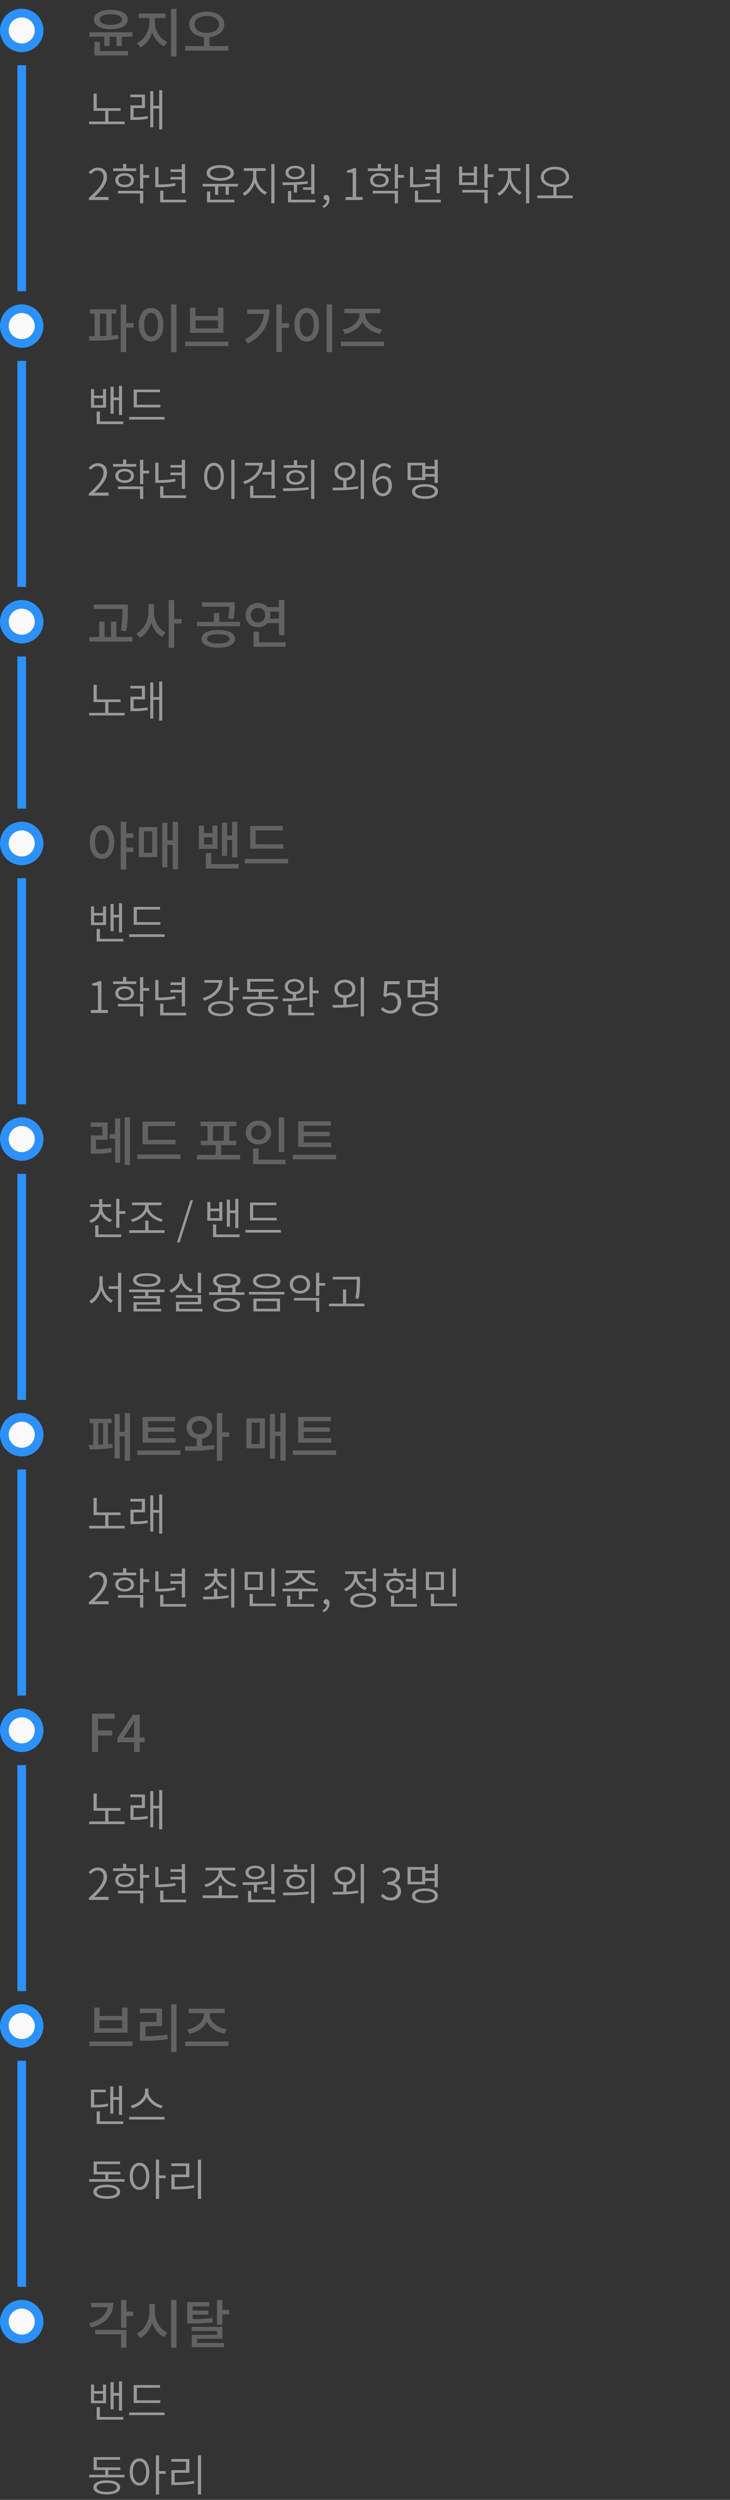 <svg xmlns="http://www.w3.org/2000/svg" width="168" height="575" fill="none" viewBox="0 0 168 575"><rect x="0" y="0" width="168" height="575" fill="#333333" stroke="none"/><path stroke="#2c91f8" stroke-width="2" d="M5 15v52m0 16v52m0 16v35m0 16v52m0 16v52m0 16v52m0 16v52m0 16v52"/><circle cx="5" cy="7" r="4" fill="#f9f9f9" stroke="#2c91f8" stroke-width="2"/><path fill="#626262" d="M25.508 2.256q1.164 0 2.04.276t1.356.78q.492.492.492 1.176t-.492 1.188q-.48.492-1.356.768t-2.04.276-2.052-.276q-.876-.276-1.356-.768a1.67 1.67 0 0 1-.48-1.188q0-.684.48-1.176.48-.504 1.356-.78.888-.276 2.052-.276m0 1.02q-.768 0-1.344.144t-.888.42a.82.82 0 0 0-.312.648q0 .384.312.66t.888.42a5.6 5.6 0 0 0 1.344.144q.78 0 1.344-.144t.876-.42q.324-.276.324-.66a.8.8 0 0 0-.324-.648q-.312-.276-.876-.42a5.5 5.5 0 0 0-1.344-.144m-4.944 4.152h9.912v1.008h-9.912zm1.164 4.32h7.74v1.02h-7.74zm0-2.112h1.26V12.3h-1.26zm2.256-1.824h1.248v2.748h-1.248zm2.808.012h1.248v2.748h-1.248zm7.583-4.164h1.008v1.536a7.4 7.4 0 0 1-.216 1.788 7 7 0 0 1-.636 1.632q-.408.768-.984 1.356a4.8 4.8 0 0 1-1.272.936l-.732-.996q.636-.3 1.152-.804a5.2 5.2 0 0 0 .9-1.14q.372-.648.576-1.356t.204-1.416zm.264 0h1.008v1.536q0 .684.204 1.356t.576 1.272.888 1.068 1.164.744l-.696.996a4.6 4.6 0 0 1-1.296-.876 5.8 5.8 0 0 1-.996-1.272 7 7 0 0 1-.636-1.56 7 7 0 0 1-.216-1.728zm-2.7-.552h6.144v1.044H31.94zm7.416-1.08h1.26v10.968h-1.26zm7.595 6.18h1.26v2.628h-1.26zm.636-5.532q1.164 0 2.064.36.912.36 1.44 1.02t.528 1.548q0 .9-.528 1.56t-1.44 1.032q-.9.36-2.064.36t-2.076-.36q-.912-.372-1.44-1.032t-.528-1.56q0-.888.528-1.548t1.44-1.02 2.076-.36m0 .996q-.828 0-1.464.24-.624.228-.984.66a1.56 1.56 0 0 0-.36 1.032q0 .6.36 1.044.36.432.984.672.636.228 1.464.228.816 0 1.452-.228.636-.24.996-.672.36-.444.36-1.044t-.36-1.032-.996-.66a4.1 4.1 0 0 0-1.452-.24m-4.956 6.936h9.936v1.032H42.63z"/><path fill="#999" d="M21.53 24.88h6.21v.61h-6.21zm-1.01 3.08h8.16v.61h-8.16zm3.69-2.7h.74v2.9h-.74zm-2.68-3.73h.74v3.62h-.74zm8.49 5.43h.59q.83 0 1.62-.05a16 16 0 0 0 1.72-.21l.07.62q-.95.17-1.76.22-.81.04-1.65.04h-.59zM30 21.75h3.36v3.11h-2.62v2.33h-.72v-2.95h2.63v-1.88H30zm6.63-1h.71v9.01h-.71zm-1.58 3.58h1.77v.62h-1.77zm-.47-3.37h.69v8.33h-.69zM20.45 46v-.48q1.17-1.03 1.92-1.87.75-.85 1.1-1.57.36-.73.36-1.36 0-.43-.15-.77a1.15 1.15 0 0 0-.46-.53q-.31-.2-.78-.2-.46 0-.85.25-.39.24-.7.61l-.49-.46a4 4 0 0 1 .94-.77q.51-.3 1.19-.3.66 0 1.12.27.47.26.72.74.26.48.26 1.13 0 .74-.37 1.5a7.5 7.5 0 0 1-1.02 1.54q-.66.79-1.56 1.63l.6-.04q.32-.02.6-.02h2.11v.7zm5.578-7.27h5.32v.61h-5.32zm2.66 1.11q.64 0 1.12.2.49.2.75.56.27.36.27.86 0 .49-.27.85-.26.36-.75.56-.48.2-1.12.2t-1.13-.2q-.48-.2-.75-.56t-.27-.85q0-.5.27-.86t.75-.56q.49-.2 1.13-.2m0 .58q-.65 0-1.05.28a.89.89 0 0 0-.39.76q0 .46.39.75.4.28 1.05.28.64 0 1.04-.28.4-.29.4-.75a.88.88 0 0 0-.4-.76q-.39-.28-1.04-.28m3.54-2.67h.74v5.63h-.74zm.54 2.51h1.56v.63h-1.56zm-5.62 3.63h5.82v2.87h-.74V44.5h-5.08zm1.17-6.18h.74v1.36h-.74zm13.53.05h.74v6.68h-.74zm-2.61 1.2h2.89v.6h-2.89zm-2.38 6.98h5.97v.61h-5.97zm0-2.08h.74v2.34h-.74zm-1.12-5.44h.73v4.25h-.73zm0 4.02h.67q.95 0 1.89-.07a20 20 0 0 0 2.02-.26l.08.62a19 19 0 0 1-2.05.27q-.96.06-1.94.06h-.67zm3.5-1.75h2.89v.6h-2.89zm11.455-2.7q.951 0 1.65.22.71.21 1.1.61t.39.96q0 .55-.39.95t-1.1.62q-.699.21-1.65.21-.95 0-1.66-.21-.7-.22-1.09-.62a1.3 1.3 0 0 1-.39-.95q0-.56.39-.96t1.09-.61q.71-.22 1.66-.22m0 .61q-.7 0-1.24.15-.53.14-.83.41a.8.8 0 0 0-.29.62q0 .36.29.63.3.26.83.4.54.14 1.24.14.71 0 1.24-.14t.82-.4q.3-.27.3-.63t-.3-.62q-.29-.27-.82-.41-.53-.15-1.24-.15m-4.06 3.69h8.14v.61h-8.14zm1 3.65h6.29v.61h-6.29zm0-1.89h.74v2.18h-.74zm1.85-1.49h.73v2.25h-.73zm2.44 0h.74v2.25h-.74zm6.33-3.54h.61v1.54q0 .7-.21 1.39-.21.68-.57 1.28t-.83 1.06q-.46.46-.98.73l-.43-.59q.47-.23.9-.64.44-.41.78-.94a4.8 4.8 0 0 0 .53-1.12q.2-.59.2-1.17zm.14 0h.6v1.54q0 .57.19 1.13.2.56.54 1.06.35.49.78.87.44.38.93.59l-.42.59a4.2 4.2 0 0 1-1.01-.68 5.3 5.3 0 0 1-.84-.99q-.36-.57-.57-1.22-.2-.66-.2-1.35zm-2.27-.34h5.02v.63h-5.02zm6.31-.93h.74v9.01h-.74zm5.189 4.52h.74v2.01h-.74zm4-4.51h.74v6.85h-.74zm-5.34 8.18h6.3v.61h-6.3zm0-2h.74v2.17h-.74zm-1.2-1.37-.1-.62q.83 0 1.81-.01.99-.02 2.02-.08 1.029-.06 1.98-.18l.06.55q-.97.15-2 .23-1.02.07-1.99.09zm4.68.52h2.06v.55h-2.06zm-1.85-4.96q.66 0 1.15.2.5.19.78.54t.28.82q0 .48-.28.83a1.8 1.8 0 0 1-.78.54q-.49.19-1.15.19t-1.16-.19a1.8 1.8 0 0 1-.78-.54q-.27-.35-.27-.83 0-.47.27-.82.279-.35.78-.54.5-.2 1.16-.2m0 .56q-.67 0-1.09.28-.42.27-.42.72t.42.73q.42.27 1.09.27.66 0 1.08-.27.42-.28.42-.73a.77.77 0 0 0-.19-.52 1.2 1.2 0 0 0-.53-.35q-.33-.13-.78-.13m6.529 9.17-.2-.49q.45-.21.71-.57.26-.35.26-.82l-.11-.78.43.63a.54.54 0 0 1-.21.16.7.7 0 0 1-.23.04.66.66 0 0 1-.44-.16.56.56 0 0 1-.18-.44q0-.28.19-.44a.68.68 0 0 1 .45-.16q.33 0 .52.27.2.27.2.73 0 .7-.38 1.22a2.35 2.35 0 0 1-1.01.81M79.523 46v-.69h1.64v-5.6h-1.31v-.53q.48-.08.84-.2.36-.13.64-.3h.63v6.63h1.49V46zm5.128-7.27h5.32v.61h-5.32zm2.66 1.11q.64 0 1.12.2.49.2.75.56.27.36.27.86 0 .49-.27.85-.26.36-.75.56-.48.2-1.12.2t-1.13-.2q-.48-.2-.75-.56t-.27-.85q0-.5.27-.86t.75-.56q.49-.2 1.13-.2m0 .58q-.65 0-1.05.28a.89.89 0 0 0-.39.76q0 .46.39.75.4.28 1.05.28.64 0 1.04-.28.4-.29.4-.75a.88.88 0 0 0-.4-.76q-.39-.28-1.04-.28m3.54-2.67h.74v5.63h-.74zm.54 2.51h1.56v.63h-1.56zm-5.62 3.63h5.82v2.87h-.74V44.5h-5.08zm1.17-6.18h.74v1.36h-.74zm13.53.05h.74v6.68h-.74zm-2.61 1.2h2.89v.6h-2.89zm-2.38 6.98h5.97v.61h-5.97zm0-2.08h.74v2.34h-.74zm-1.12-5.44h.73v4.25h-.73zm0 4.02h.67q.95 0 1.89-.07a20 20 0 0 0 2.02-.26l.08.62q-1.09.2-2.05.27-.96.06-1.94.06h-.67zm3.5-1.75h2.89v.6h-2.89zm13.615-2.94h.74v5.44h-.74zm.54 2.36h1.56v.63h-1.56zm-5.62 3.57h5.82v3.08h-.74v-2.47h-5.08zm-.75-5.37h.73v1.45h2.68v-1.45h.72v4.25h-4.13zm.73 2.04v1.61h2.68v-1.61zm10.5-1.33h.61v1.54q0 .7-.21 1.39-.21.68-.57 1.28t-.83 1.06q-.46.46-.98.73l-.43-.59a3.6 3.6 0 0 0 .9-.64 4.9 4.9 0 0 0 1.31-2.06q.2-.59.2-1.17zm.14 0h.6v1.54q0 .57.19 1.13.2.56.54 1.06.35.49.78.87.44.38.93.59l-.42.59a4.2 4.2 0 0 1-1.01-.68 5.2 5.2 0 0 1-.84-.99q-.36-.57-.57-1.22-.2-.66-.2-1.35zm-2.27-.34h5.02v.63h-5.02zm6.31-.93h.74v9.01h-.74zm6.289 5.09h.73v2.28h-.73zm.37-4.48q.95 0 1.68.29.74.29 1.15.82.42.52.42 1.23t-.42 1.24q-.41.52-1.15.81-.73.29-1.68.29-.94 0-1.68-.29t-1.16-.81a1.96 1.96 0 0 1-.41-1.24q0-.71.41-1.23.42-.53 1.16-.82t1.68-.29m0 .6q-.73 0-1.31.22t-.91.61-.33.91.33.92q.33.39.91.61t1.31.22 1.3-.22q.58-.22.91-.61.33-.4.33-.92t-.33-.91-.91-.61a3.6 3.6 0 0 0-1.3-.22m-4.06 6.01h8.16v.62h-8.16z"/><circle cx="5" cy="75" r="4" fill="#f9f9f9" stroke="#2c91f8" stroke-width="2"/><path fill="#626262" d="M20.696 71.132h6.072v1.008h-6.072zm-.144 7.236-.144-1.044q.972 0 2.124-.012a81 81 0 0 0 2.352-.084q1.2-.06 2.316-.204l.06.924a26 26 0 0 1-2.316.288q-1.188.084-2.316.108t-2.076.024m1.212-6.456h1.224v5.7h-1.224zm2.712 0H25.7v5.7h-1.224zm3.312-1.884h1.26v10.968h-1.26zm.984 4.272h1.98v1.044h-1.98zm10.583-4.284h1.26v10.992h-1.26zm-4.572.804q.816 0 1.452.48.648.48 1.008 1.344t.36 2.04q0 1.188-.36 2.064-.36.864-1.008 1.344a2.4 2.4 0 0 1-1.452.468 2.44 2.44 0 0 1-1.464-.468q-.636-.48-1.008-1.344-.36-.876-.36-2.064 0-1.176.36-2.04.372-.864 1.008-1.344.648-.48 1.464-.48m0 1.14q-.48 0-.852.324-.36.324-.564.936t-.204 1.464q0 .864.204 1.476t.564.948q.372.324.852.324t.84-.324q.36-.336.564-.948t.204-1.476q0-.852-.204-1.464t-.564-.936a1.22 1.22 0 0 0-.84-.324m7.847 6.612h9.936v1.032H42.63zm1.116-7.8h1.248v1.92h5.184v-1.92h1.248v5.784h-7.68zm1.248 2.916v1.848h5.184v-1.848zM63.6 70.016h1.26v10.968H63.6zm.937 4.332h1.98v1.044h-1.98zm-3.769-3.168h1.224q0 1.596-.491 3.048-.48 1.44-1.572 2.652-1.08 1.212-2.88 2.112l-.697-.96q1.489-.768 2.46-1.752a6.4 6.4 0 0 0 1.465-2.208q.492-1.224.492-2.688zm-3.864 0h4.512v1.02h-4.511zm18.264-1.164h1.26v10.992h-1.26zm-4.572.804q.816 0 1.452.48.648.48 1.008 1.344t.36 2.04q0 1.188-.36 2.064-.36.864-1.008 1.344a2.4 2.4 0 0 1-1.452.468 2.44 2.44 0 0 1-1.464-.468q-.636-.48-1.008-1.344-.36-.876-.36-2.064 0-1.176.36-2.04.372-.864 1.008-1.344.648-.48 1.464-.48m0 1.14q-.48 0-.852.324-.36.324-.564.936t-.204 1.464q0 .864.204 1.476t.564.948q.372.324.852.324t.84-.324q.36-.336.564-.948t.204-1.476q0-.852-.204-1.464t-.564-.936a1.22 1.22 0 0 0-.84-.324m7.847 6.612h9.936v1.032h-9.936zm4.296-7.056h1.068v.78q0 .684-.228 1.296a4 4 0 0 1-.624 1.14 5 5 0 0 1-.96.948 6.5 6.5 0 0 1-1.224.708q-.66.288-1.38.432l-.516-1.02a5 5 0 0 0 1.224-.336 5.6 5.6 0 0 0 1.056-.576 4.2 4.2 0 0 0 .84-.744 3.1 3.1 0 0 0 .552-.876q.192-.468.192-.972zm.252 0h1.068v.78q0 .504.192.972.192.456.552.864t.84.744q.492.324 1.08.564.6.228 1.248.324l-.504.996a6.4 6.4 0 0 1-2.652-1.116 5 5 0 0 1-.96-.924 4.1 4.1 0 0 1-.636-1.128 3.7 3.7 0 0 1-.228-1.296zm-3.732-.48h8.28v1.02h-8.28z"/><path fill="#999" d="M22.25 96.94h6.12v.61h-6.12zm0-2.28h.74v2.57h-.74zm5.13-5.9h.71v6.72h-.71zm-1.51 2.65h1.74v.62h-1.74zm-.43-2.48h.71v6.23h-.71zm-4.5.55h.7v1.51h2.06v-1.51h.7v4.3h-3.46zm.7 2.1v1.6h2.06v-1.6zm9.13 1.52h6.15v.61h-6.15zm-1.05 2.8h8.16v.61h-8.16zm1.05-6.3h6.06v.61H31.5v3.16h-.73zM20.45 114v-.48q1.17-1.03 1.92-1.87.75-.85 1.1-1.57.36-.73.36-1.36 0-.43-.15-.77a1.15 1.15 0 0 0-.46-.53q-.31-.2-.78-.2-.46 0-.85.25-.39.24-.7.61l-.49-.46q.44-.48.94-.77.51-.3 1.19-.3.66 0 1.12.27.47.26.72.74.26.48.26 1.13 0 .74-.37 1.5-.36.75-1.02 1.54t-1.56 1.63l.6-.04q.32-.02.6-.02h2.11v.7zm5.578-7.27h5.32v.61h-5.32zm2.66 1.11q.64 0 1.12.2.49.2.75.56.27.36.27.86 0 .49-.27.85-.26.36-.75.56-.48.2-1.12.2t-1.13-.2q-.48-.2-.75-.56t-.27-.85q0-.5.27-.86t.75-.56q.49-.2 1.13-.2m0 .58q-.65 0-1.05.28a.89.89 0 0 0-.39.76q0 .46.39.75.4.28 1.05.28.64 0 1.04-.28.4-.29.4-.75a.88.88 0 0 0-.4-.76q-.39-.28-1.04-.28m3.54-2.67h.74v5.63h-.74zm.54 2.51h1.56v.63h-1.56zm-5.62 3.63h5.82v2.87h-.74v-2.26h-5.08zm1.17-6.18h.74v1.36h-.74zm13.53.05h.74v6.68h-.74zm-2.61 1.2h2.89v.6h-2.89zm-2.38 6.98h5.97v.61h-5.97zm0-2.08h.74v2.34h-.74zm-1.12-5.44h.73v4.25h-.73zm0 4.02h.67q.95 0 1.89-.07a20 20 0 0 0 2.02-.26l.08.62q-1.09.2-2.05.27-.96.06-1.94.06h-.67zm3.5-1.75h2.89v.6h-2.89zm13.995-2.94h.74v9.02h-.74zm-3.99.71q.67 0 1.18.38t.8 1.09q.29.7.29 1.65 0 .96-.29 1.66t-.8 1.09q-.51.38-1.18.38-.66 0-1.18-.38-.51-.39-.8-1.09t-.29-1.66q0-.95.29-1.65.29-.71.8-1.09.52-.38 1.18-.38m0 .66q-.459 0-.81.31-.35.3-.55.86-.2.55-.2 1.29t.2 1.3.55.87.81.31.81-.31.55-.87.2-1.3-.2-1.29q-.2-.56-.55-.86a1.18 1.18 0 0 0-.81-.31m13.23-1.36h.74v6.66h-.74zm-2.02 2.8h2.17v.62h-2.17zm-.75-2.11h.78q0 1.15-.53 2.11a5.2 5.2 0 0 1-1.46 1.66q-.93.71-2.2 1.14l-.32-.6a7.5 7.5 0 0 0 1.95-.96q.84-.6 1.31-1.37.47-.78.47-1.69zm-3.29 0h3.77v.62h-3.77zm1.15 7.49h5.88v.61h-5.88zm0-2.2h.74v2.49h-.74zm14.029-5.99h.74v9.01h-.74zm-6.4 7.2-.11-.63 1.86-.02a55 55 0 0 0 2.04-.06q1.05-.06 2.02-.19l.05.55q-1.011.17-2.04.24t-2.01.09q-.97.02-1.81.02m.08-5.96h5.48v.6h-5.48zm2.74 1.13q.64 0 1.12.21.48.2.75.58t.27.89-.27.89-.75.59-1.12.21q-.621 0-1.11-.21-.48-.21-.75-.59t-.27-.89.27-.89.75-.58q.489-.21 1.11-.21m0 .58q-.42 0-.75.14-.32.14-.5.39-.18.24-.18.57t.18.58.5.39q.33.14.75.14.429 0 .75-.14.32-.14.5-.39a.93.93 0 0 0 .19-.58.9.9 0 0 0-.19-.57 1.2 1.2 0 0 0-.5-.39 1.9 1.9 0 0 0-.75-.14m-.37-2.85h.74v1.52h-.74zm11.356 4.4h.75v2.08h-.75zm.38-3.9q.7 0 1.24.26t.85.74q.31.47.31 1.1 0 .62-.31 1.1-.31.47-.85.73a2.8 2.8 0 0 1-1.24.26q-.7 0-1.25-.26a2.07 2.07 0 0 1-.85-.73q-.3-.48-.3-1.1a2 2 0 0 1 .3-1.1q.31-.48.85-.74.55-.26 1.25-.26m0 .64q-.49 0-.87.19-.37.18-.59.51-.22.32-.22.76 0 .42.22.76.22.33.59.52.38.18.87.18t.86-.18q.38-.19.59-.52.22-.34.22-.76 0-.44-.22-.76-.21-.33-.59-.51a1.85 1.85 0 0 0-.86-.19m3.64-1.24h.74v9.02h-.74zm-6.41 7.03-.1-.62q.83 0 1.82-.01.99-.02 2.04-.08 1.06-.07 2.05-.22l.06.54q-1.02.19-2.07.28-1.041.08-2.01.1-.97.01-1.79.01m11.519 1.35q-.53 0-.97-.22a2.24 2.24 0 0 1-.77-.68 3.6 3.6 0 0 1-.5-1.13q-.18-.68-.18-1.58 0-1.08.21-1.84.219-.76.6-1.23.38-.47.86-.68.48-.22 1.01-.22.56 0 .96.21.41.2.71.52l-.47.51a1.5 1.5 0 0 0-.52-.41q-.31-.15-.65-.15-.52 0-.97.31-.44.31-.71 1.03-.26.72-.26 1.95 0 .94.19 1.6t.55 1.01q.37.35.91.35.37 0 .65-.22a1.5 1.5 0 0 0 .46-.6q.17-.39.17-.89 0-.52-.15-.89a1.2 1.2 0 0 0-.45-.59q-.3-.21-.77-.21-.36 0-.79.24-.42.23-.8.8l-.03-.68q.24-.3.52-.52.29-.22.61-.33.32-.12.62-.12.62 0 1.07.26.46.25.7.76.25.51.25 1.28 0 .7-.29 1.23-.28.53-.75.83-.46.3-1.02.3m9.525-6.89h2.65v.61h-2.65zm0 1.78h2.67v.61h-2.67zm2.36-3.27h.74v5.34h-.74zm-6.22.69h4.08v3.98h-4.08zm3.36.6h-2.64v2.78h2.64zm.65 4.32q1.389 0 2.19.45.8.44.8 1.24t-.8 1.24q-.801.45-2.19.45-1.38 0-2.18-.45-.8-.44-.8-1.24t.8-1.24q.8-.45 2.18-.45m0 .59q-.69 0-1.2.13-.501.13-.78.38a.78.78 0 0 0 0 1.18q.279.24.78.37.51.14 1.2.14.699 0 1.2-.14.5-.13.77-.37a.77.77 0 0 0 .28-.59.77.77 0 0 0-.28-.59q-.27-.25-.77-.38a4.8 4.8 0 0 0-1.2-.13"/><circle cx="5" cy="194" r="4" fill="#f9f9f9" stroke="#2c91f8" stroke-width="2"/><path fill="#626262" d="M23.48 189.82q.816 0 1.44.48.636.48.996 1.344.372.864.372 2.052 0 1.176-.372 2.052-.36.864-.996 1.344a2.34 2.34 0 0 1-1.44.468q-.828 0-1.464-.468-.624-.48-.996-1.344-.36-.876-.36-2.052 0-1.188.36-2.052.372-.864.996-1.344.636-.48 1.464-.48m0 1.14q-.48 0-.852.324-.36.324-.564.936-.192.612-.192 1.464 0 .864.192 1.476.204.612.564.948.372.324.852.324.468 0 .828-.324.372-.336.564-.948.204-.612.204-1.476 0-.852-.204-1.464-.192-.612-.564-.936a1.2 1.2 0 0 0-.828-.324m5.232.732h1.98v1.044h-1.98zm0 3.24h1.98v1.032h-1.98zm-.924-5.904h1.26v10.968h-1.26zm11.963-.012h1.2v10.968h-1.2zm-1.56 4.284h1.98v1.008h-1.98zm-.852-4.068h1.176v10.236H37.34zm-5.388.996h4.236v6.912h-4.236zm3.072.984h-1.896v4.944h1.896zm12.33 7.536h7.56v1.02h-7.56zm0-2.532h1.26v3.096h-1.26zm6.06-7.188h1.2v8.184h-1.2zm-1.572 3.156h1.932v1.032h-1.932zm-.768-2.952h1.188v7.608h-1.188zm-5.304.66h1.176v1.728h1.932v-1.728h1.176v5.352H45.77zm1.176 2.7v1.644h1.932v-1.644zm10.632 1.596h7.608v1.02h-7.608zm-1.212 3.36H66.3v1.032h-9.935zm1.212-7.56h7.511v1.02h-6.263v3.624h-1.248z"/><path fill="#999" d="M22.25 215.94h6.12v.61h-6.12zm0-2.28h.74v2.57h-.74zm5.13-5.9h.71v6.72h-.71zm-1.51 2.65h1.74v.62h-1.74zm-.43-2.48h.71v6.23h-.71zm-4.5.55h.7v1.51h2.06v-1.51h.7v4.3h-3.46zm.7 2.1v1.6h2.06v-1.6zm9.13 1.52h6.15v.61h-6.15zm-1.05 2.8h8.16v.61h-8.16zm1.05-6.3h6.06v.61H31.5v3.16h-.73zM20.9 233v-.69h1.64v-5.6h-1.31v-.53q.48-.08.84-.2a3.6 3.6 0 0 0 .64-.3h.63v6.63h1.49v.69zm5.128-7.27h5.32v.61h-5.32zm2.66 1.11q.64 0 1.12.2.49.2.75.56.27.36.27.86 0 .49-.27.85-.26.36-.75.56-.48.2-1.12.2t-1.13-.2q-.48-.2-.75-.56t-.27-.85q0-.5.27-.86t.75-.56q.49-.2 1.13-.2m0 .58q-.65 0-1.05.28a.89.89 0 0 0-.39.76q0 .46.39.75.4.28 1.05.28.64 0 1.04-.28.4-.29.4-.75a.88.88 0 0 0-.4-.76q-.39-.28-1.04-.28m3.54-2.67h.74v5.63h-.74zm.54 2.51h1.56v.63h-1.56zm-5.62 3.63h5.82v2.87h-.74v-2.26h-5.08zm1.17-6.18h.74v1.36h-.74zm13.53.05h.74v6.68h-.74zm-2.61 1.2h2.89v.6h-2.89zm-2.38 6.98h5.97v.61h-5.97zm0-2.08h.74v2.34h-.74zm-1.12-5.44h.73v4.25h-.73zm0 4.02h.67q.95 0 1.89-.07a20 20 0 0 0 2.02-.26l.08.62q-1.09.2-2.05.27-.96.06-1.94.06h-.67zm3.5-1.75h2.89v.6h-2.89zm13.615-2.94h.74v5.42h-.74zm.54 2.37h1.56v.62h-1.56zm-3.01-1.69h.79q0 1.14-.51 2.07t-1.46 1.61q-.94.67-2.24 1.06l-.31-.6q1.15-.35 1.99-.91t1.29-1.3.45-1.61zm-3.35 0h3.76v.61h-3.76zm3.76 4.85q.89 0 1.54.21.66.2 1.01.59.36.39.36.93t-.36.93q-.35.38-1.01.58-.65.21-1.54.21t-1.55-.21q-.65-.2-1.01-.58-.36-.39-.36-.93t.36-.93 1.01-.59q.66-.21 1.55-.21m0 .59q-.66 0-1.16.14-.49.14-.76.4a.8.8 0 0 0-.27.6q0 .35.27.6t.76.39q.5.14 1.16.14.67 0 1.15-.14.49-.14.76-.39a.78.78 0 0 0 .28-.6.78.78 0 0 0-.28-.6q-.27-.26-.76-.4a4.2 4.2 0 0 0-1.15-.14m5.04-1.64h8.14v.6h-8.14zm3.7-1.46h.72v1.71h-.72zm-2.67-.24h6.15v.61h-6.15zm0-2.36h6.08v.6h-5.35v2.11h-.73zm3.03 5.34q1.44 0 2.25.43.82.42.82 1.19t-.82 1.19q-.81.43-2.25.43t-2.26-.43q-.82-.42-.82-1.19t.82-1.19q.82-.43 2.26-.43m0 .59q-.72 0-1.25.12-.52.12-.8.35a.7.7 0 0 0-.28.56q0 .32.28.56.28.23.8.35.53.12 1.25.12t1.24-.12q.53-.12.81-.35.28-.24.28-.56a.7.7 0 0 0-.28-.56q-.28-.23-.81-.35a5.6 5.6 0 0 0-1.24-.12m7.509-2.59h.74v1.36h-.74zm.35-3.33q.65 0 1.15.22t.78.62q.29.4.29.92 0 .53-.29.93a1.8 1.8 0 0 1-.78.62q-.5.22-1.15.22t-1.15-.22a1.8 1.8 0 0 1-.78-.62 1.6 1.6 0 0 1-.28-.93q0-.52.28-.92a1.8 1.8 0 0 1 .78-.62q.5-.22 1.15-.22m0 .57q-.44 0-.79.15-.34.15-.53.42t-.19.62.19.62.53.43q.35.15.79.15.45 0 .79-.15.35-.16.54-.43t.19-.62-.19-.62a1.23 1.23 0 0 0-.54-.42q-.34-.15-.79-.15m3.48-.99h.74v6.89h-.74zm.42 3.08h1.67v.62h-1.67zm-5.31 5.09h5.96v.61h-5.96zm0-1.86h.73v2.13h-.73zm-1.22-.79-.1-.61q.79 0 1.75-.02t1.96-.08a24 24 0 0 0 1.92-.21l.06.55q-.951.17-1.95.25-.99.08-1.93.1-.93.02-1.71.02m13.876-1.03h.75v2.08h-.75zm.38-3.9q.7 0 1.24.26t.85.74q.31.47.31 1.1 0 .62-.31 1.1-.31.47-.85.73a2.8 2.8 0 0 1-1.24.26q-.7 0-1.25-.26a2.07 2.07 0 0 1-.85-.73q-.3-.48-.3-1.1a2 2 0 0 1 .3-1.1q.31-.48.85-.74.55-.26 1.25-.26m0 .64q-.49 0-.87.19-.37.18-.59.51-.22.32-.22.76 0 .42.22.76.22.33.59.52.38.18.87.18t.86-.18q.38-.19.59-.52.22-.34.22-.76 0-.44-.22-.76-.21-.33-.59-.51a1.85 1.85 0 0 0-.86-.19m3.64-1.24h.74v9.02h-.74zm-6.41 7.03-.1-.62q.83 0 1.82-.01.99-.02 2.04-.08 1.06-.07 2.05-.22l.06.54q-1.02.19-2.07.28-1.041.08-2.01.1-.97.01-1.79.01m13.345 1.35q-.57 0-1-.14a2.9 2.9 0 0 1-.75-.36 3.6 3.6 0 0 1-.56-.47l.41-.54q.21.22.47.41.26.18.59.3.34.12.77.12.44 0 .8-.22.37-.22.59-.62.22-.41.22-.95 0-.82-.43-1.28-.429-.46-1.14-.46-.37 0-.65.12-.27.11-.59.32l-.45-.28.23-3.4h3.5v.7h-2.78l-.2 2.22q.25-.14.52-.22.28-.09.62-.09.61 0 1.11.25t.79.77q.3.51.3 1.32 0 .8-.35 1.36-.34.56-.88.85-.53.29-1.14.29m7.699-6.89h2.65v.61h-2.65zm0 1.78h2.67v.61h-2.67zm2.36-3.27h.74v5.34h-.74zm-6.22.69h4.08v3.98h-4.08zm3.36.6h-2.64v2.78h2.64zm.65 4.32q1.389 0 2.19.45.8.44.8 1.24t-.8 1.24q-.801.45-2.19.45-1.38 0-2.18-.45-.8-.44-.8-1.24t.8-1.24q.8-.45 2.18-.45m0 .59q-.69 0-1.2.13-.501.13-.78.38a.78.78 0 0 0 0 1.18q.279.24.78.37.51.14 1.2.14.699 0 1.2-.14.5-.13.77-.37a.77.77 0 0 0 .28-.59.77.77 0 0 0-.28-.59q-.27-.25-.77-.38a4.8 4.8 0 0 0-1.2-.13"/><circle cx="5" cy="262" r="4" fill="#f9f9f9" stroke="#2c91f8" stroke-width="2"/><path fill="#626262" d="M20.888 264.324h.744q.996 0 1.944-.048.96-.06 2.04-.252l.096 1.02q-1.104.204-2.076.264a41 41 0 0 1-2.004.048h-.744zm-.024-6.144h3.9v3.972H22.1v2.58h-1.212v-3.576h2.664v-1.968h-2.688zm7.836-1.164h1.2v10.968h-1.2zm-3.456 3.852h1.74v1.032h-1.74zm1.236-3.612h1.176v10.176H26.48zm6.323 4.932h7.608v1.02h-7.608zm-1.212 3.36h9.936v1.032h-9.936zm1.212-7.56h7.512v1.02h-6.264v3.624h-1.248zm12.522 7.668h9.936v1.032h-9.936zm4.308-2.688h1.26v3.144h-1.26zM46.141 258h8.244v1.02h-8.244zm.048 4.392h8.172v1.008H46.19zm1.572-3.564h1.248v3.708h-1.248zm3.756 0h1.248v3.708h-1.248zm12.624-1.8h1.26v7.956h-1.26zm-5.893 9.72h7.465v1.02h-7.464zm0-2.568h1.249v2.964h-1.248zm1.236-6.42q.828 0 1.488.348t1.044.972q.385.612.385 1.416 0 .792-.385 1.416-.383.624-1.044.972-.66.348-1.488.348a3.14 3.14 0 0 1-1.488-.348 2.66 2.66 0 0 1-1.044-.972 2.65 2.65 0 0 1-.383-1.416q0-.804.383-1.416.385-.624 1.044-.972.66-.348 1.488-.348m0 1.092q-.48 0-.864.204a1.5 1.5 0 0 0-.6.576q-.216.36-.216.864t.216.876q.216.36.6.564.385.204.864.204.48 0 .864-.204a1.5 1.5 0 0 0 .6-.564q.228-.372.228-.876t-.227-.864a1.5 1.5 0 0 0-.6-.576 1.8 1.8 0 0 0-.864-.204m9.144 3.96h7.608v1.008h-7.608zm-1.224 2.808h9.936v1.032h-9.936zm1.224-7.716h7.512v1.008H69.9v4.2h-1.272zm.888 2.424H75.9v.996h-6.384z"/><path fill="#999" d="M22.81 277.43h.61v.46q0 .8-.33 1.48a3.65 3.65 0 0 1-.88 1.18 3.9 3.9 0 0 1-1.29.75l-.37-.59q.65-.21 1.16-.63.51-.43.8-.99.3-.56.3-1.2zm.12 0h.61v.46q0 .58.28 1.11.29.53.79.93t1.15.61l-.37.59a4 4 0 0 1-1.28-.72 3.3 3.3 0 0 1-.87-1.12q-.31-.65-.31-1.4zm-2.16-.43h4.8v.6h-4.8zm2.04-1.19h.74v1.49h-.74zm3.93-.06h.74v6.67h-.74zm.51 2.82h1.59v.63h-1.59zm-5.33 5.37h5.98v.61h-5.98zm0-2.09h.73v2.42h-.73zm7.8 1.11h8.16v.62h-8.16zm3.71-2.21h.73v2.43h-.73zm-.02-3.87h.63v.6q0 .55-.21 1.04a3.4 3.4 0 0 1-.58.91q-.36.42-.83.74-.46.32-.97.55t-1.01.33l-.31-.59a4.4 4.4 0 0 0 .89-.27q.47-.19.89-.47.43-.28.76-.63.339-.35.54-.76.2-.41.2-.85zm.14 0h.62v.6q0 .44.2.85.2.4.54.75a4.5 4.5 0 0 0 .77.63q.429.27.9.46.47.19.91.26l-.31.59a5.7 5.7 0 0 1-1.03-.33 6 6 0 0 1-.99-.54 4.8 4.8 0 0 1-.83-.73 3.4 3.4 0 0 1-.57-.9 2.6 2.6 0 0 1-.21-1.04zm-3.16-.29h6.8v.62h-6.8zm10.345 9.19 3.09-9.7h.6l-3.08 9.7zm8.283-1.84h6.12v.61h-6.12zm0-2.28h.74v2.57h-.74zm5.13-5.9h.71v6.72h-.71zm-1.51 2.65h1.74v.62h-1.74zm-.43-2.48h.71v6.23h-.71zm-4.5.55h.7v1.51h2.06v-1.51h.7v4.3h-3.46zm.7 2.1v1.6h2.06v-1.6zm9.129 1.52h6.15v.61h-6.15zm-1.05 2.8h8.16v.61h-8.16zm1.05-6.3h6.06v.61h-5.33v3.16h-.73zM25.01 295.85h2.53v.61h-2.53zm-2.13-2.31h.61v1.67q0 .73-.2 1.44a5.7 5.7 0 0 1-.54 1.33q-.34.62-.79 1.1t-.96.76l-.47-.59q.48-.24.9-.66.43-.43.75-.98.33-.55.51-1.16.19-.62.19-1.24zm.15 0h.6v1.67q0 .6.18 1.2.19.6.51 1.12.33.52.75.92.43.4.91.63l-.44.6a3.9 3.9 0 0 1-.99-.73 5.5 5.5 0 0 1-.79-1.06 5.8 5.8 0 0 1-.54-1.27q-.19-.69-.19-1.41zm4.14-.79h.73v9.02h-.73zm6.24 4.23h.73v1.4h-.73zm.37-4.12q1.479 0 2.31.41.84.4.84 1.15 0 .76-.84 1.17-.831.4-2.31.4t-2.32-.4q-.83-.41-.83-1.17 0-.75.83-1.15.84-.41 2.32-.41m0 .57q-.75 0-1.29.12-.53.12-.82.34-.28.22-.28.53 0 .32.28.55.29.22.82.34.54.11 1.29.11t1.28-.11q.54-.12.82-.34.29-.23.29-.55 0-.31-.29-.53-.28-.22-.82-.34-.53-.12-1.28-.12m-4.07 3.18h8.14v.61h-8.14zm1 1.49h6.09v1.97h-5.34v1.15h-.73v-1.7h5.34v-.85h-5.36zm.02 2.96h6.34v.59h-6.34zm14.798-8.31h.74v4.68h-.74zm-5.04 5.15h5.79v2.11h-5.05v1.3h-.72v-1.86h5.04v-.96h-5.06zm.02 3.15h6.09v.6h-6.09zm.79-8.03h.62v.69a3.75 3.75 0 0 1-1.24 2.81q-.57.53-1.31.81l-.37-.59q.49-.18.91-.48.42-.31.73-.71.32-.4.49-.87t.17-.97zm.13 0h.61v.69q0 .48.17.93.18.44.49.82.32.37.74.66t.91.45l-.37.59a4.4 4.4 0 0 1-1.02-.53 4.2 4.2 0 0 1-.81-.79q-.34-.45-.53-.99t-.19-1.14zm8.72 2.79h.74v1.71h-.74zm3.33 0h.74v1.71h-.74zm-5.37 1.43h8.14v.6h-8.14zm4.07 1.32q1.44 0 2.25.41.82.41.82 1.17 0 .77-.82 1.18-.81.42-2.25.42t-2.26-.42q-.82-.41-.82-1.18 0-.76.82-1.17t2.26-.41m0 .58q-.72 0-1.25.12-.52.12-.8.35-.28.22-.28.53a.7.7 0 0 0 .28.56q.28.23.8.34.53.12 1.25.12t1.24-.12q.53-.11.81-.34a.7.7 0 0 0 .28-.56q0-.31-.28-.53-.28-.23-.81-.35a5.6 5.6 0 0 0-1.24-.12m0-6.22q.969 0 1.68.2.71.2 1.09.57t.38.9q0 .52-.38.89t-1.09.57q-.711.19-1.68.19-.97 0-1.68-.19-.71-.2-1.09-.57a1.2 1.2 0 0 1-.38-.89q0-.53.38-.9t1.09-.57 1.68-.2m0 .59q-.73 0-1.27.13-.54.12-.83.37a.73.73 0 0 0-.29.58q0 .33.29.58.29.24.83.37t1.27.13q.74 0 1.27-.13.54-.13.83-.37.29-.25.29-.58a.73.73 0 0 0-.29-.58q-.29-.25-.83-.37a5.4 5.4 0 0 0-1.27-.13m9.199-.55q.97 0 1.67.2.71.2 1.09.58.39.38.39.91t-.39.91q-.38.38-1.09.58-.7.2-1.67.2t-1.68-.2q-.7-.2-1.09-.58a1.24 1.24 0 0 1-.38-.91q0-.53.38-.91.39-.38 1.09-.58.71-.2 1.68-.2m0 .59q-.73 0-1.27.13t-.83.38a.74.74 0 0 0-.29.59q0 .34.29.59.29.24.83.38.54.13 1.27.13t1.27-.13q.54-.14.83-.38.29-.25.29-.59a.74.74 0 0 0-.29-.59q-.29-.25-.83-.38a5.5 5.5 0 0 0-1.27-.13m-3.06 5.14h6.13v2.95h-6.13zm5.41.6h-4.69v1.74h4.69zm-6.42-2.13h8.14v.6h-8.14zm11.72-3.87q.678 0 1.2.28.529.27.83.74t.3 1.11q0 .63-.3 1.11-.301.47-.83.74-.522.26-1.2.26-.672 0-1.2-.26a2.1 2.1 0 0 1-.83-.74q-.3-.48-.3-1.11 0-.64.3-1.11t.83-.74q.528-.28 1.2-.28m0 .64q-.462 0-.83.19-.36.19-.57.53-.21.33-.21.77 0 .43.21.77.21.33.57.53.369.19.83.19.469 0 .83-.19.36-.2.57-.53.21-.34.21-.77 0-.44-.21-.77a1.46 1.46 0 0 0-.57-.53 1.75 1.75 0 0 0-.83-.19m3.71-1.18h.74v5.31h-.74zm.54 2.36h1.56v.62h-1.56zm-5.62 3.43h5.82v3.23h-.74v-2.63h-5.08zm8.928-4.86h5.81v.61h-5.81zm-.87 6.16h8.13v.62h-8.13zm3.21-3.23h.74v3.55h-.74zm3.18-2.93h.74v.89q0 .56-.02 1.18-.01.61-.08 1.34-.06.73-.23 1.63l-.74-.1q.25-1.28.29-2.26t.04-1.79z"/><circle cx="5" cy="330" r="4" fill="#f9f9f9" stroke="#2c91f8" stroke-width="2"/><path fill="#626262" d="M28.712 325.028h1.2v10.968h-1.2zm-1.56 4.32h1.98v1.02h-1.98zm-.792-4.104h1.188v10.2H26.36zm-5.712 1.092h5.04v1.008h-5.04zm-.072 7.056-.132-1.044q.528 0 1.2-.012t1.404-.036a84 84 0 0 0 1.452-.084q.72-.048 1.332-.132l.096.912q-.852.168-1.836.264-.972.084-1.896.108t-1.62.024m.888-6.408h1.14v5.628h-1.14zm2.256 0h1.14v5.628h-1.14zm9.095 3.828h7.608v1.008h-7.608zm-1.224 2.808h9.936v1.032h-9.936zm1.224-7.716h7.512v1.008h-6.24v4.2h-1.272zm.888 2.424h6.384v.996h-6.384zm11.567 2.244h1.248v2.604H45.27zm.612-4.872q.84 0 1.5.336.672.336 1.056.936.384.588.384 1.356t-.384 1.368a2.6 2.6 0 0 1-1.056.936q-.66.336-1.5.336t-1.512-.336a2.63 2.63 0 0 1-1.044-.936 2.5 2.5 0 0 1-.384-1.368q0-.768.384-1.356.384-.6 1.044-.936a3.3 3.3 0 0 1 1.512-.336m0 1.08q-.492 0-.888.192-.384.18-.612.54a1.5 1.5 0 0 0-.216.816q0 .48.216.84.228.348.612.54.396.192.888.192t.876-.192a1.54 1.54 0 0 0 .612-.54q.228-.36.228-.84 0-.468-.228-.816a1.43 1.43 0 0 0-.612-.54 1.9 1.9 0 0 0-.876-.192m4.02-1.764h1.248v10.968h-1.248zm.876 4.428h1.98v1.044h-1.98zm-8.1 4.26-.168-1.032q.96 0 2.112-.012a47 47 0 0 0 2.34-.084q1.2-.072 2.304-.216l.096.924q-1.152.204-2.34.3-1.176.084-2.292.108-1.116.012-2.052.012m21.847-8.688h1.2v10.968h-1.2zm-1.56 4.284h1.98v1.008h-1.98zm-.853-4.068h1.176v10.236h-1.175zm-5.388.996h4.237v6.912h-4.236zm3.073.984H57.9v4.944h1.895zm8.83 3.6h7.609v1.008h-7.608zm-1.223 2.808h9.936v1.032h-9.936zm1.224-7.716h7.512v1.008H69.9v4.2h-1.272zm.888 2.424H75.9v.996h-6.384z"/><path fill="#999" d="M21.53 347.88h6.21v.61h-6.21zm-1.01 3.08h8.16v.61h-8.16zm3.69-2.7h.74v2.9h-.74zm-2.68-3.73h.74v3.62h-.74zm8.49 5.43h.59a26 26 0 0 0 1.62-.05q.79-.05 1.72-.21l.07.62q-.95.17-1.76.22-.81.04-1.65.04h-.59zm-.02-5.21h3.36v3.11h-2.62v2.33h-.72v-2.95h2.63v-1.88H30zm6.63-1h.71v9.01h-.71zm-1.58 3.58h1.77v.62h-1.77zm-.47-3.37h.69v8.33h-.69zM20.45 369v-.48q1.17-1.03 1.92-1.87.75-.85 1.1-1.57.36-.73.36-1.36 0-.43-.15-.77a1.15 1.15 0 0 0-.46-.53q-.31-.2-.78-.2-.46 0-.85.25-.39.24-.7.61l-.49-.46q.44-.48.94-.77.51-.3 1.19-.3.66 0 1.12.27.47.26.72.74.26.48.26 1.13 0 .74-.37 1.5-.36.75-1.02 1.54t-1.56 1.63l.6-.04q.32-.02.6-.02h2.11v.7zm5.578-7.27h5.32v.61h-5.32zm2.66 1.11q.64 0 1.12.2.49.2.75.56.27.36.27.86 0 .49-.27.85-.26.36-.75.56-.48.2-1.12.2t-1.13-.2q-.48-.2-.75-.56t-.27-.85q0-.5.27-.86t.75-.56q.49-.2 1.13-.2m0 .58q-.65 0-1.05.28a.89.89 0 0 0-.39.76q0 .46.39.75.4.28 1.05.28.64 0 1.04-.28.4-.29.4-.75a.88.88 0 0 0-.4-.76q-.39-.28-1.04-.28m3.54-2.67h.74v5.63h-.74zm.54 2.51h1.56v.63h-1.56zm-5.62 3.63h5.82v2.87h-.74v-2.26h-5.08zm1.17-6.18h.74v1.36h-.74zm13.53.05h.74v6.68h-.74zm-2.61 1.2h2.89v.6h-2.89zm-2.38 6.98h5.97v.61h-5.97zm0-2.08h.74v2.34h-.74zm-1.12-5.44h.73v4.25h-.73zm0 4.02h.67q.95 0 1.89-.07a20 20 0 0 0 2.02-.26l.08.62q-1.09.2-2.05.27-.96.06-1.94.06h-.67zm3.5-1.75h2.89v.6h-2.89zm10.015 1.8h.75v1.97h-.75zm0-3.16h.6v.2q0 .79-.33 1.44a3.5 3.5 0 0 1-.9 1.12 4 4 0 0 1-1.31.7l-.34-.58q.651-.2 1.17-.59a2.9 2.9 0 0 0 .81-.92q.3-.54.3-1.17zm.14 0h.6v.2q0 .6.3 1.12.31.52.83.9.52.37 1.18.56l-.34.58a4.1 4.1 0 0 1-1.32-.68q-.58-.45-.92-1.08-.33-.63-.33-1.4zm-2.22-.38h4.95v.6h-4.95zm2.08-1.14h.75v1.4h-.75zm3.94-.06h.74v9.02h-.74zm-6.41 7.12-.1-.62q.82 0 1.81-.01 1-.02 2.05-.08a22 22 0 0 0 2.05-.23l.06.56q-1.02.18-2.07.27-1.04.08-2.01.1-.97.01-1.79.01m9.52-6.32h4.16v4.16h-4.16zm3.45.6h-2.73v2.96h2.73zm2.69-1.39h.75v6.48h-.75zm-5 8.07h6.03v.61h-6.03zm0-2.21h.74v2.46h-.74zm11.189-5.04h.65v.28q0 .58-.29 1.06a3 3 0 0 1-.78.85q-.49.36-1.11.6-.61.24-1.28.35l-.28-.6q.46-.06.91-.2.45-.15.84-.35.39-.21.69-.47.3-.27.47-.58.18-.31.18-.66zm.29 0h.64v.28q0 .34.17.65.18.31.48.58t.69.48q.39.2.84.35.45.14.91.2l-.28.6a6.5 6.5 0 0 1-1.28-.35 4.6 4.6 0 0 1-1.11-.61 3.2 3.2 0 0 1-.77-.84 2 2 0 0 1-.29-1.06zm-3.15-.37h6.66v.61h-6.66zm-.75 4.2h8.16v.61h-8.16zm3.76.38h.74v2.1h-.74zm-2.71 3.15h6.2v.61h-6.2zm0-1.94h.74v2.17h-.74zm8.369 3.86-.2-.49q.45-.21.71-.57.26-.35.26-.82l-.11-.78.43.63a.54.54 0 0 1-.21.16.7.7 0 0 1-.23.04.66.66 0 0 1-.44-.16.56.56 0 0 1-.18-.44q0-.28.19-.44a.68.68 0 0 1 .45-.16q.33 0 .52.27.2.27.2.73 0 .7-.38 1.22a2.35 2.35 0 0 1-1.01.81m9.492-7.75h2.09v.62h-2.09zm1.85-2.36h.74v5.37h-.74zm-2.21 5.66q.93 0 1.59.2.67.19 1.03.57.37.37.37.9 0 .79-.8 1.23t-2.19.44q-1.38 0-2.18-.44t-.8-1.23q0-.53.36-.9.36-.38 1.03-.57.67-.2 1.59-.2m0 .59q-.69 0-1.2.13-.5.13-.78.37a.75.75 0 0 0-.27.58q0 .34.27.58.28.24.78.37.51.13 1.2.13.7 0 1.2-.13t.77-.37a.738.738 0 0 0 0-1.16q-.27-.24-.77-.37a4.8 4.8 0 0 0-1.2-.13m-2.1-5.34h.61v.76q0 .82-.33 1.54a3.94 3.94 0 0 1-2.18 2.06l-.38-.59q.49-.18.9-.49.42-.31.73-.7.31-.4.48-.86.17-.47.17-.96zm.14 0h.6v.75q0 .59.28 1.14.29.55.79.98.5.42 1.14.65l-.38.59a3.9 3.9 0 0 1-1.26-.77 3.6 3.6 0 0 1-.86-1.17 3.3 3.3 0 0 1-.31-1.42zm-2.19-.23h4.8v.61h-4.8zm15.56-.67h.74v6.87h-.74zm-1.59 2.42h1.9v.61h-1.9zm0 1.88h1.9v.61h-1.9zm-5.04-3.18h5.06v.61h-5.06zm2.55 1.13q.6 0 1.05.22.46.21.71.6.26.38.26.89t-.26.9q-.25.39-.71.61-.45.21-1.05.21-.591 0-1.05-.21a1.75 1.75 0 0 1-.72-.61 1.63 1.63 0 0 1-.25-.9q0-.51.25-.89.26-.39.72-.6a2.4 2.4 0 0 1 1.05-.22m0 .59q-.591 0-.96.31-.36.31-.36.81t.36.82q.369.31.96.31.59 0 .96-.31.37-.32.37-.82t-.37-.81-.96-.31m-.36-2.85h.74v1.52h-.74zm-.57 8.19h5.97v.61h-5.97zm0-1.91h.73v2.21h-.73zm8.038-5.48h4.16v4.16h-4.16zm3.45.6h-2.73v2.96h2.73zm2.69-1.39h.75v6.48h-.75zm-5 8.07h6.03v.61h-6.03zm0-2.21h.74v2.46h-.74z"/><circle cx="5" cy="398" r="4" fill="#f9f9f9" stroke="#2c91f8" stroke-width="2"/><path fill="#626262" d="M21.164 403v-8.844h5.232v1.176h-3.84v2.7h3.276v1.164h-3.276V403zm9.7 0v-5.52q0-.36.025-.864.024-.516.036-.864h-.048q-.168.312-.348.636-.168.312-.36.648l-1.728 2.616h4.836v1.08h-6.24v-.936l3.516-5.388h1.608V403z"/><path fill="#999" d="M21.53 415.88h6.21v.61h-6.21zm-1.01 3.08h8.16v.61h-8.16zm3.69-2.7h.74v2.9h-.74zm-2.68-3.73h.74v3.62h-.74zm8.49 5.43h.59a26 26 0 0 0 1.62-.05q.79-.05 1.72-.21l.07.62q-.95.17-1.76.22-.81.04-1.65.04h-.59zm-.02-5.21h3.36v3.11h-2.62v2.33h-.72v-2.95h2.63v-1.88H30zm6.63-1h.71v9.01h-.71zm-1.58 3.58h1.77v.62h-1.77zm-.47-3.37h.69v8.33h-.69zM20.45 437v-.48q1.17-1.03 1.92-1.87.75-.85 1.1-1.57.36-.73.36-1.36 0-.43-.15-.77a1.15 1.15 0 0 0-.46-.53q-.31-.2-.78-.2-.46 0-.85.25-.39.24-.7.61l-.49-.46q.44-.48.94-.77.51-.3 1.19-.3.66 0 1.12.27.47.26.72.74.26.48.26 1.13 0 .74-.37 1.5-.36.75-1.02 1.54t-1.56 1.63l.6-.04q.32-.02.6-.02h2.11v.7zm5.578-7.27h5.32v.61h-5.32zm2.66 1.11q.64 0 1.12.2.49.2.75.56.27.36.27.86 0 .49-.27.85-.26.36-.75.56-.48.2-1.12.2t-1.13-.2q-.48-.2-.75-.56t-.27-.85q0-.5.27-.86t.75-.56q.49-.2 1.13-.2m0 .58q-.65 0-1.05.28a.89.89 0 0 0-.39.76q0 .46.39.75.4.28 1.05.28.64 0 1.04-.28.4-.29.4-.75a.88.88 0 0 0-.4-.76q-.39-.28-1.04-.28m3.54-2.67h.74v5.63h-.74zm.54 2.51h1.56v.63h-1.56zm-5.62 3.63h5.82v2.87h-.74v-2.26h-5.08zm1.17-6.18h.74v1.36h-.74zm13.53.05h.74v6.68h-.74zm-2.61 1.2h2.89v.6h-2.89zm-2.38 6.98h5.97v.61h-5.97zm0-2.08h.74v2.34h-.74zm-1.12-5.44h.73v4.25h-.73zm0 4.02h.67q.95 0 1.89-.07a20 20 0 0 0 2.02-.26l.08.62q-1.09.2-2.05.27-.96.06-1.94.06h-.67zm3.5-1.75h2.89v.6h-2.89zm7.395 4.27h8.16v.62h-8.16zm3.71-2.21h.73v2.43h-.73zm-.02-3.87h.63v.6q0 .55-.21 1.04t-.58.91a4.2 4.2 0 0 1-.83.74q-.46.32-.97.55t-1.01.33l-.31-.59q.43-.08.89-.27.47-.19.89-.47.43-.28.76-.63a3 3 0 0 0 .54-.76q.2-.41.2-.85zm.14 0h.62v.6q0 .44.2.85.201.4.54.75.34.35.77.63.43.27.9.46t.91.26l-.31.59a5.7 5.7 0 0 1-1.03-.33 6 6 0 0 1-.99-.54 4.8 4.8 0 0 1-.83-.73 3.4 3.4 0 0 1-.57-.9 2.6 2.6 0 0 1-.21-1.04zm-3.16-.29h6.8v.62h-6.8zm11.12 3.68h.74v2.01h-.74zm4-4.51h.74v6.85h-.74zm-5.34 8.18h6.3v.61h-6.3zm0-2h.74v2.17h-.74zm-1.2-1.37-.1-.62q.83 0 1.81-.01.99-.02 2.02-.08 1.029-.06 1.98-.18l.06.55q-.97.15-2 .23-1.02.07-1.99.09zm4.68.52h2.06v.55h-2.06zm-1.85-4.96q.66 0 1.15.2.5.19.78.54t.28.82q0 .48-.28.83a1.8 1.8 0 0 1-.78.54q-.49.19-1.15.19t-1.16-.19a1.8 1.8 0 0 1-.78-.54q-.27-.35-.27-.83 0-.47.27-.82.279-.35.78-.54.5-.2 1.16-.2m0 .56q-.67 0-1.09.28-.42.27-.42.72t.42.73q.42.27 1.09.27.66 0 1.08-.27.42-.28.42-.73a.77.77 0 0 0-.19-.52 1.2 1.2 0 0 0-.53-.35q-.33-.13-.78-.13m12.879-.94h.74v9.01h-.74zm-6.4 7.2-.11-.63 1.86-.02a55 55 0 0 0 2.04-.06q1.05-.06 2.02-.19l.05.55q-1.011.17-2.04.24t-2.01.09q-.97.02-1.81.02m.08-5.96h5.48v.6h-5.48zm2.74 1.13q.64 0 1.12.21.48.2.75.58t.27.89-.27.89-.75.59-1.12.21q-.621 0-1.11-.21-.48-.21-.75-.59t-.27-.89.27-.89.75-.58q.489-.21 1.11-.21m0 .58q-.42 0-.75.14-.32.14-.5.39-.18.24-.18.57t.18.58.5.39q.33.14.75.14.429 0 .75-.14.32-.14.5-.39a.93.93 0 0 0 .19-.58.9.9 0 0 0-.19-.57 1.2 1.2 0 0 0-.5-.39 1.9 1.9 0 0 0-.75-.14m-.37-2.85h.74v1.52h-.74zm11.356 4.4h.75v2.08h-.75zm.38-3.9q.7 0 1.24.26t.85.74q.31.47.31 1.1 0 .62-.31 1.1-.31.47-.85.73a2.8 2.8 0 0 1-1.24.26q-.7 0-1.25-.26a2.07 2.07 0 0 1-.85-.73q-.3-.48-.3-1.1a2 2 0 0 1 .3-1.1q.31-.48.85-.74.55-.26 1.25-.26m0 .64q-.49 0-.87.19-.37.18-.59.51-.22.32-.22.76 0 .42.22.76.22.33.59.52.38.18.87.18t.86-.18q.38-.19.59-.52.22-.34.22-.76 0-.44-.22-.76-.21-.33-.59-.51a1.85 1.85 0 0 0-.86-.19m3.64-1.24h.74v9.02h-.74zm-6.41 7.03-.1-.62q.83 0 1.82-.01.99-.02 2.04-.08 1.06-.07 2.05-.22l.06.54q-1.02.19-2.07.28-1.041.08-2.01.1-.97.01-1.79.01m13.365 1.35q-.57 0-1-.14a2.7 2.7 0 0 1-.75-.37q-.32-.24-.56-.49l.42-.54q.33.33.76.6.44.26 1.09.26.45 0 .79-.17a1.3 1.3 0 0 0 .54-.5q.2-.32.2-.75 0-.46-.23-.8-.22-.34-.73-.53t-1.36-.19v-.64q.77 0 1.22-.19t.64-.52q.2-.34.2-.74 0-.55-.35-.87-.339-.33-.93-.33-.45 0-.84.21-.39.2-.7.51l-.44-.53a3.7 3.7 0 0 1 .89-.61q.49-.25 1.12-.25.6 0 1.07.22.47.21.74.62.27.4.27.97 0 .68-.36 1.13-.36.44-.95.65v.04q.43.1.78.35.36.25.57.63.22.38.22.89 0 .64-.32 1.11a2.03 2.03 0 0 1-.83.72q-.519.25-1.17.25m7.679-6.89h2.65v.61h-2.65zm0 1.78h2.67v.61h-2.67zm2.36-3.27h.74v5.34h-.74zm-6.22.69h4.08v3.98h-4.08zm3.36.6h-2.64v2.78h2.64zm.65 4.32q1.389 0 2.19.45.8.44.8 1.24t-.8 1.24q-.801.45-2.19.45-1.38 0-2.18-.45-.8-.44-.8-1.24t.8-1.24q.8-.45 2.18-.45m0 .59q-.69 0-1.2.13-.501.13-.78.38a.78.78 0 0 0 0 1.18q.279.24.78.37.51.14 1.2.14.699 0 1.2-.14.5-.13.77-.37a.77.77 0 0 0 .28-.59.77.77 0 0 0-.28-.59q-.27-.25-.77-.38a4.8 4.8 0 0 0-1.2-.13"/><circle cx="5" cy="466" r="4" fill="#f9f9f9" stroke="#2c91f8" stroke-width="2"/><path fill="#626262" d="M20.552 469.572h9.936v1.032h-9.936zm1.116-7.8h1.248v1.92H28.1v-1.92h1.248v5.784h-7.68zm1.248 2.916v1.848H28.1v-1.848zm16.463-3.672h1.26v10.992h-1.26zm-7.176 7.344h.936q.948 0 1.812-.024a31 31 0 0 0 3.528-.348l.12 1.02q-1.416.24-2.712.324-1.296.072-2.748.072h-.936zM32.18 462h5.124v4.056h-3.828v2.7h-1.272v-3.696h3.816v-2.04h-3.84zm10.451 7.572h9.936v1.032H42.63zm4.296-7.056h1.068v.78q0 .684-.228 1.296a4 4 0 0 1-.624 1.14 5 5 0 0 1-.96.948 6.5 6.5 0 0 1-1.224.708q-.66.288-1.38.432l-.516-1.02a5 5 0 0 0 1.224-.336 5.6 5.6 0 0 0 1.056-.576 4.2 4.2 0 0 0 .84-.744 3.1 3.1 0 0 0 .552-.876q.192-.468.192-.972zm.252 0h1.068v.78q0 .504.192.972.192.456.552.864t.84.744q.492.324 1.08.564.6.228 1.248.324l-.504.996a6.4 6.4 0 0 1-2.652-1.116 5 5 0 0 1-.96-.924 4.1 4.1 0 0 1-.636-1.128 3.7 3.7 0 0 1-.228-1.296zm-3.732-.48h8.28v1.02h-8.28z"/><path fill="#999" d="M20.93 484.13h.57q.65 0 1.19-.02.55-.02 1.06-.08t1.05-.18l.07.62q-.56.11-1.08.17t-1.07.08a35 35 0 0 1-1.22.02h-.57zm0-3.49h3.4v.6h-2.67v3.06h-.73zm6.45-.88h.71v6.69h-.71zm-1.52 2.6h1.75v.61h-1.75zm-.48-2.43h.7v6.23h-.7zm-3.13 8.01h6.12v.61h-6.12zm0-2.29h.74v2.59h-.74zm11.12-5.26h.65v.7q0 .59-.21 1.11t-.57.97-.83.8a5.7 5.7 0 0 1-.98.6q-.51.24-1.02.37l-.33-.62q.45-.1.91-.3.47-.21.89-.51.43-.31.76-.69.34-.38.53-.82.2-.44.2-.91zm.14 0h.63v.7q0 .47.2.91t.54.83q.34.38.76.68.43.3.89.51.47.21.92.3l-.34.62a5.7 5.7 0 0 1-1.02-.37 6.3 6.3 0 0 1-.98-.6 5.2 5.2 0 0 1-.83-.79 3.8 3.8 0 0 1-.57-.98 3.1 3.1 0 0 1-.2-1.11zm-3.79 6.52h8.16v.61h-8.16zm-9.2 14.32h8.14v.6h-8.14zm3.7-1.46h.72v1.71h-.72zm-2.67-.24h6.15v.61h-6.15zm0-2.36h6.08v.6h-5.35v2.11h-.73zm3.03 5.34q1.44 0 2.25.43.82.42.82 1.19t-.82 1.19q-.81.43-2.25.43t-2.26-.43q-.82-.42-.82-1.19t.82-1.19q.82-.43 2.26-.43m0 .59q-.72 0-1.25.12-.52.12-.8.35a.7.7 0 0 0-.28.56q0 .32.28.56.28.23.8.35.53.12 1.25.12t1.24-.12q.53-.12.81-.35.28-.24.28-.56a.7.7 0 0 0-.28-.56q-.28-.23-.81-.35a5.6 5.6 0 0 0-1.24-.12m7.53-5.64q.66 0 1.16.38.51.38.79 1.09.29.7.29 1.65 0 .96-.29 1.66-.28.7-.79 1.09-.5.38-1.16.38t-1.17-.38q-.51-.39-.8-1.09-.28-.7-.28-1.66 0-.95.28-1.65.29-.71.8-1.09t1.17-.38m0 .66q-.46 0-.81.31-.34.3-.54.86-.19.55-.19 1.29t.19 1.3q.2.56.55.87t.8.31.79-.31q.35-.31.54-.87.2-.56.2-1.3t-.2-1.29q-.19-.56-.54-.86a1.14 1.14 0 0 0-.79-.31m3.76-1.37h.74v9.01h-.74zm.57 3.63h1.68v.63h-1.68zm9.098-3.63h.74v9.02h-.74zm-6.1 6.21h.74q.75 0 1.46-.02.72-.03 1.46-.1.74-.08 1.55-.21l.08.61q-1.24.2-2.32.27t-2.23.07h-.74zm-.02-5.36h4.15v3.17h-3.38v2.42h-.75v-3.03h3.38v-1.94h-3.4z"/><circle cx="5" cy="534" r="4" fill="#f9f9f9" stroke="#2c91f8" stroke-width="2"/><path fill="#626262" d="M27.86 529.016h1.248v6.408H27.86zm.912 2.676h1.884v1.044h-1.884zm-3.996-2.004h1.32q0 1.416-.612 2.544-.6 1.116-1.74 1.908t-2.748 1.224l-.528-.984q1.404-.36 2.352-.96.96-.612 1.452-1.416a3.2 3.2 0 0 0 .504-1.728zm-3.78 0h4.5v1.008h-4.5zm.912 6.216h7.2v4.092H27.86v-3.084h-5.952zm12.48-5.976h1.031v1.8q0 .996-.216 1.92a7.3 7.3 0 0 1-.636 1.728 5.9 5.9 0 0 1-.996 1.416 4.5 4.5 0 0 1-1.32.972l-.756-1.032q.66-.3 1.188-.816a5.2 5.2 0 0 0 .912-1.2q.384-.672.588-1.44a6 6 0 0 0 .204-1.548zm.227 0h1.032v1.8q0 .756.192 1.488.204.732.576 1.38t.9 1.14 1.164.792l-.732 1.008a4.6 4.6 0 0 1-1.308-.936 5.8 5.8 0 0 1-.984-1.356 7 7 0 0 1-.624-1.668 8 8 0 0 1-.216-1.848zm4.74-.912h1.26v10.992h-1.26zm3.731 4.404h.864q1.116 0 1.944-.012.828-.024 1.524-.072.708-.06 1.44-.18l.12.984q-.744.12-1.476.18-.72.06-1.572.084-.852.012-1.98.012h-.864zm0-3.9h5.064v.984h-3.816v3.516h-1.248zm.852 1.944h4.008v.948h-4.008zm6-2.436h1.248v5.676h-1.248zm.732 2.268h2.064v1.032H50.67zm-6.564 3.912h7.08v2.736h-5.82v1.476H44.13v-2.388h5.82v-.864h-5.844zm.024 3.708h7.416v.972H44.13z"/><path fill="#999" d="M22.25 555.94h6.12v.61h-6.12zm0-2.28h.74v2.57h-.74zm5.13-5.9h.71v6.72h-.71zm-1.51 2.65h1.74v.62h-1.74zm-.43-2.48h.71v6.23h-.71zm-4.5.55h.7v1.51h2.06v-1.51h.7v4.3h-3.46zm.7 2.1v1.6h2.06v-1.6zm9.13 1.52h6.15v.61h-6.15zm-1.05 2.8h8.16v.61h-8.16zm1.05-6.3h6.06v.61H31.5v3.16h-.73zm-10.25 20.63h8.14v.6h-8.14zm3.7-1.46h.72v1.71h-.72zm-2.67-.24h6.15v.61h-6.15zm0-2.36h6.08v.6h-5.35v2.11h-.73zm3.03 5.34q1.44 0 2.25.43.82.42.82 1.19t-.82 1.19q-.81.43-2.25.43t-2.26-.43q-.82-.42-.82-1.19t.82-1.19q.82-.43 2.26-.43m0 .59q-.72 0-1.25.12-.52.12-.8.35a.7.7 0 0 0-.28.56q0 .32.28.56.28.23.8.35.53.12 1.25.12t1.24-.12q.53-.12.81-.35.28-.24.28-.56a.7.7 0 0 0-.28-.56q-.28-.23-.81-.35a5.6 5.6 0 0 0-1.24-.12m7.53-5.64q.66 0 1.16.38.51.38.79 1.09.29.7.29 1.65 0 .96-.29 1.66-.28.7-.79 1.09-.5.38-1.16.38t-1.17-.38q-.51-.39-.8-1.09-.28-.7-.28-1.66 0-.95.28-1.65.29-.71.8-1.09t1.17-.38m0 .66q-.46 0-.81.31-.34.3-.54.86-.19.55-.19 1.29t.19 1.3q.2.56.55.87t.8.31.79-.31q.35-.31.54-.87.2-.56.2-1.3t-.2-1.29q-.19-.56-.54-.86a1.14 1.14 0 0 0-.79-.31m3.76-1.37h.74v9.01h-.74zm.57 3.63h1.68v.63h-1.68zm9.098-3.63h.74v9.02h-.74zm-6.1 6.21h.74q.75 0 1.46-.02.72-.03 1.46-.1.74-.08 1.55-.21l.08.61q-1.24.2-2.32.27t-2.23.07h-.74zm-.02-5.36h4.15v3.17h-3.38v2.42h-.75v-3.03h3.38v-1.94h-3.4z"/><circle cx="5" cy="143" r="4" fill="#f9f9f9" stroke="#2c91f8" stroke-width="2"/><path fill="#626262" d="M21.548 139.048h7.008v1.02h-7.008zm-.996 7.476h9.912v1.032h-9.912zm2.28-3.552h1.236v3.9h-1.236zm5.34-3.924h1.248v1.14q0 .684-.012 1.428t-.096 1.608q-.072.864-.264 1.932l-1.248-.132q.276-1.512.324-2.664.048-1.164.048-2.172zm-2.628 3.924h1.236v3.9h-1.236zm8.64-4.044h1.02v1.8q0 .948-.217 1.872a7.4 7.4 0 0 1-.6 1.704q-.384.792-.948 1.416a4.5 4.5 0 0 1-1.272.972l-.756-1.02a4.3 4.3 0 0 0 1.152-.828q.516-.528.876-1.188.36-.672.552-1.416a6 6 0 0 0 .192-1.512zm.227 0h1.02v1.8q0 .732.18 1.452.18.708.528 1.356.36.636.852 1.14t1.104.804l-.768 1.008a4.5 4.5 0 0 1-1.224-.948 6.4 6.4 0 0 1-.912-1.368 7.9 7.9 0 0 1-.78-3.444zm4.416-.9h1.26v10.968h-1.26zm.984 4.332h1.98v1.056h-1.98zm10.422 2.544q1.176 0 2.04.252.864.24 1.332.696.48.456.48 1.092t-.48 1.092q-.468.456-1.332.696t-2.04.24-2.04-.24-1.344-.696a1.47 1.47 0 0 1-.468-1.092q0-.636.468-1.092.48-.456 1.344-.696.864-.252 2.04-.252m0 .96q-.804 0-1.392.12-.576.12-.888.372-.312.24-.312.588 0 .336.312.576t.888.372q.588.132 1.392.132.816 0 1.392-.132t.888-.372q.324-.24.324-.576 0-.348-.324-.588-.312-.252-.888-.372a7 7 0 0 0-1.392-.12m-3.756-7.32h7.008v1.008h-7.008zm-1.14 4.488h9.888v1.008h-9.888zm3.888-2.016h1.248v2.292h-1.248zm3.528-2.472h1.248v.924q0 .66-.036 1.368-.036.696-.264 1.548l-1.236-.132a8 8 0 0 0 .252-1.5q.036-.648.036-1.284zm8.627 1.104h3.276v1.02H61.38zm0 2.652h3.276v1.02H61.38zm2.809-4.272h1.26v8.064h-1.26zm-5.844 9.72h7.392v1.02h-7.392zm0-2.46h1.26v2.952h-1.26zm1.02-6.588q.816 0 1.463.36t1.02.984.373 1.44-.372 1.452a2.7 2.7 0 0 1-1.02.984q-.648.348-1.465.348a3 3 0 0 1-1.451-.348 2.7 2.7 0 0 1-1.02-.984 2.8 2.8 0 0 1-.373-1.452q0-.816.372-1.44a2.7 2.7 0 0 1 1.02-.984q.648-.36 1.453-.36m0 1.116q-.469 0-.84.216a1.6 1.6 0 0 0-.6.576q-.216.372-.216.876t.215.888q.229.384.6.6.372.204.852.204.47 0 .84-.204a1.57 1.57 0 0 0 .588-.6 1.8 1.8 0 0 0 .216-.888q0-.504-.216-.876a1.5 1.5 0 0 0-.587-.576 1.67 1.67 0 0 0-.852-.216"/><path fill="#999" d="M21.53 160.88h6.21v.61h-6.21zm-1.01 3.08h8.16v.61h-8.16zm3.69-2.7h.74v2.9h-.74zm-2.68-3.73h.74v3.62h-.74zm8.49 5.43h.59a26 26 0 0 0 1.62-.05q.79-.05 1.72-.21l.07.62q-.95.17-1.76.22-.81.04-1.65.04h-.59zm-.02-5.21h3.36v3.11h-2.62v2.33h-.72v-2.95h2.63v-1.88H30zm6.63-1h.71v9.01h-.71zm-1.58 3.58h1.77v.62h-1.77zm-.47-3.37h.69v8.33h-.69z"/></svg>